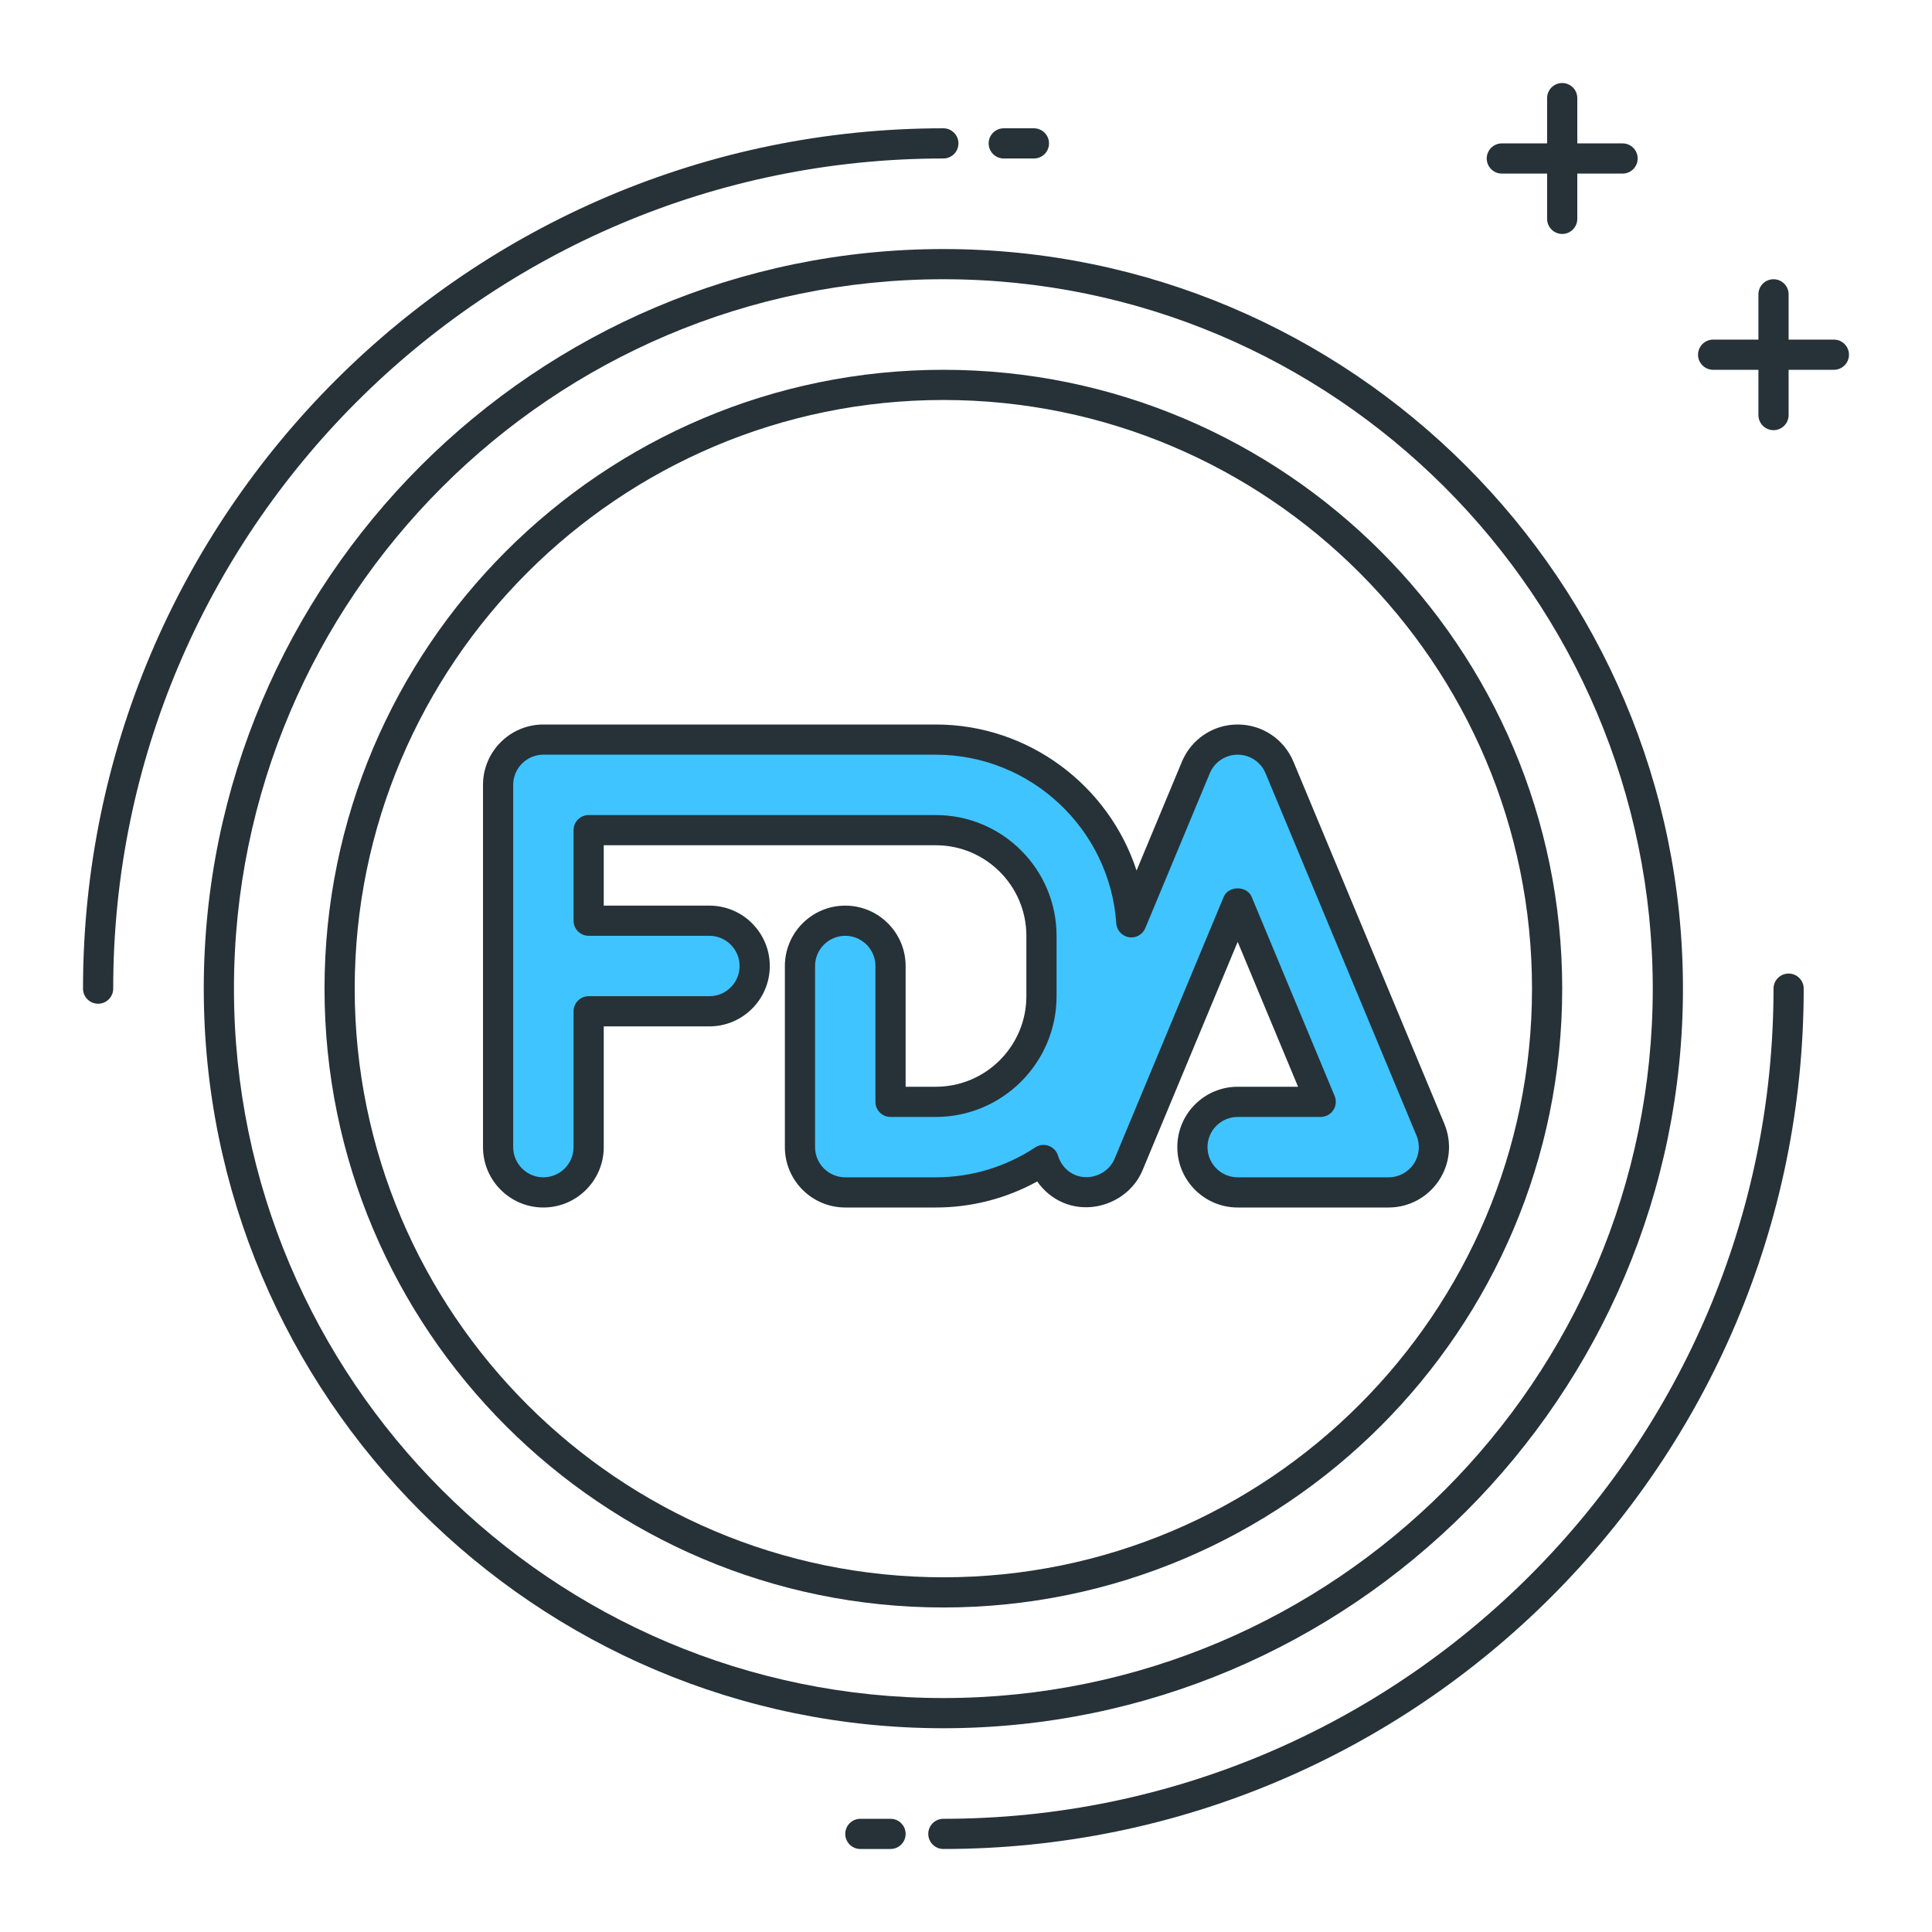 <?xml version="1.0" encoding="utf-8"?>
<!-- Generator: Adobe Illustrator 22.0.0, SVG Export Plug-In . SVG Version: 6.00 Build 0)  -->
<svg version="1.1" id="Layer_1" xmlns="http://www.w3.org/2000/svg" xmlns:xlink="http://www.w3.org/1999/xlink" x="0px" y="0px"
	 viewBox="0 0 64 64" style="enable-background:new 0 0 64 64;" xml:space="preserve">
<style type="text/css">
	.st0{fill:#263238;}
	.st1{fill:#4FC3F7;}
	.st2{fill:#4DB6AC;}
	.st3{fill:#FF5252;}
	.st4{fill:#FFFFFF;}
	.st5{fill:#FFD740;}
	.st6{fill:#40C4FF;}
</style>
<g>
	<g>
		<path class="st0" d="M29.5,61.25h-1c-0.276,0-0.5-0.224-0.5-0.5s0.224-0.5,0.5-0.5h1c0.276,0,0.5,0.224,0.5,0.5
			S29.776,61.25,29.5,61.25z"/>
	</g>
	<g>
		<path class="st0" d="M31.25,57.25c-13.51,0-24.5-10.991-24.5-24.5s10.99-24.5,24.5-24.5s24.5,10.991,24.5,24.5
			S44.76,57.25,31.25,57.25z M31.25,9.25c-12.958,0-23.5,10.542-23.5,23.5s10.542,23.5,23.5,23.5s23.5-10.542,23.5-23.5
			S44.208,9.25,31.25,9.25z"/>
	</g>
	<g>
		<path class="st0" d="M3.25,33.25c-0.276,0-0.5-0.224-0.5-0.5c0-15.715,12.785-28.5,28.5-28.5c0.276,0,0.5,0.224,0.5,0.5
			s-0.224,0.5-0.5,0.5c-15.163,0-27.5,12.336-27.5,27.5C3.75,33.026,3.526,33.25,3.25,33.25z"/>
	</g>
	<g>
		<path class="st0" d="M34.25,5.25h-1c-0.276,0-0.5-0.224-0.5-0.5s0.224-0.5,0.5-0.5h1c0.276,0,0.5,0.224,0.5,0.5
			S34.526,5.25,34.25,5.25z"/>
	</g>
	<g>
		<path class="st0" d="M31.25,61.25c-0.276,0-0.5-0.224-0.5-0.5s0.224-0.5,0.5-0.5c15.163,0,27.5-12.336,27.5-27.5
			c0-0.276,0.224-0.5,0.5-0.5s0.5,0.224,0.5,0.5C59.75,48.465,46.965,61.25,31.25,61.25z"/>
	</g>
	<g>
		<path class="st0" d="M53.75,5.75h-4c-0.276,0-0.5-0.224-0.5-0.5s0.224-0.5,0.5-0.5h4c0.276,0,0.5,0.224,0.5,0.5
			S54.026,5.75,53.75,5.75z"/>
	</g>
	<g>
		<path class="st0" d="M51.75,7.75c-0.276,0-0.5-0.224-0.5-0.5v-4c0-0.276,0.224-0.5,0.5-0.5s0.5,0.224,0.5,0.5v4
			C52.25,7.526,52.026,7.75,51.75,7.75z"/>
	</g>
	<g>
		<path class="st0" d="M60.75,12.25h-4c-0.276,0-0.5-0.224-0.5-0.5s0.224-0.5,0.5-0.5h4c0.276,0,0.5,0.224,0.5,0.5
			S61.026,12.25,60.75,12.25z"/>
	</g>
	<g>
		<path class="st0" d="M58.75,14.25c-0.276,0-0.5-0.224-0.5-0.5v-4c0-0.276,0.224-0.5,0.5-0.5s0.5,0.224,0.5,0.5v4
			C59.25,14.026,59.026,14.25,58.75,14.25z"/>
	</g>
	<g>
		<path class="st0" d="M31.25,53.25c-11.304,0-20.5-9.196-20.5-20.5s9.196-20.5,20.5-20.5s20.5,9.196,20.5,20.5
			S42.554,53.25,31.25,53.25z M31.25,13.25c-10.752,0-19.5,8.748-19.5,19.5s8.748,19.5,19.5,19.5s19.5-8.748,19.5-19.5
			S42.002,13.25,31.25,13.25z"/>
	</g>
	<g>
		<path class="st6" d="M47.385,37.423l-5-12C42.151,24.864,41.606,24.5,41,24.5s-1.151,0.364-1.385,0.923l-2.138,5.131
			C37.246,27.178,34.433,24.5,31,24.5H18c-0.828,0-1.5,0.672-1.5,1.5v12c0,0.828,0.672,1.5,1.5,1.5s1.5-0.672,1.5-1.5v-4.5h4
			c0.828,0,1.5-0.672,1.5-1.5c0-0.828-0.672-1.5-1.5-1.5h-4v-3H31c1.93,0,3.5,1.57,3.5,3.5v2c0,1.93-1.57,3.5-3.5,3.5h-1.5V32
			c0-0.828-0.672-1.5-1.5-1.5s-1.5,0.672-1.5,1.5v6c0,0.828,0.672,1.5,1.5,1.5h3c1.318,0,2.544-0.397,3.569-1.073
			c0.124,0.417,0.421,0.778,0.854,0.958c0.188,0.078,0.384,0.115,0.576,0.115c0.588,0,1.146-0.347,1.386-0.923L41,29.901l2.75,6.6
			H41c-0.828,0-1.5,0.672-1.5,1.5s0.672,1.5,1.5,1.5h5c0.502,0,0.97-0.251,1.248-0.668S47.577,37.886,47.385,37.423z"/>
		<path class="st0" d="M46,40h-5c-1.103,0-2-0.897-2-2s0.897-2,2-2h2l-2-4.8l-3.153,7.569c-0.414,0.991-1.615,1.491-2.615,1.077
			c-0.357-0.149-0.657-0.396-0.872-0.709C33.331,39.703,32.181,40,31,40h-3c-1.103,0-2-0.897-2-2v-6c0-1.103,0.897-2,2-2
			s2,0.897,2,2v4h1c1.654,0,3-1.346,3-3v-2c0-1.654-1.346-3-3-3H20v2h3.5c1.103,0,2,0.897,2,2s-0.897,2-2,2H20v4
			c0,1.103-0.897,2-2,2s-2-0.897-2-2V26c0-1.103,0.897-2,2-2h13c3.077,0,5.732,2.023,6.65,4.838l1.503-3.608
			C39.466,24.483,40.19,24,41,24s1.534,0.483,1.846,1.23l5.001,12v0c0.257,0.62,0.189,1.322-0.183,1.878
			C47.292,39.667,46.67,40,46,40z M41,37c-0.552,0-1,0.449-1,1s0.448,1,1,1h5c0.335,0,0.646-0.167,0.832-0.445
			c0.186-0.278,0.22-0.629,0.091-0.939l-5-12C41.768,25.242,41.404,25,41,25s-0.768,0.242-0.924,0.616l-2.137,5.13
			c-0.09,0.213-0.311,0.34-0.543,0.301c-0.229-0.038-0.402-0.228-0.418-0.459C36.764,27.455,34.138,25,31,25H18
			c-0.552,0-1,0.449-1,1v12c0,0.551,0.448,1,1,1s1-0.449,1-1v-4.5c0-0.276,0.224-0.5,0.5-0.5h4c0.552,0,1-0.449,1-1s-0.448-1-1-1h-4
			c-0.276,0-0.5-0.224-0.5-0.5v-3c0-0.276,0.224-0.5,0.5-0.5H31c2.206,0,4,1.794,4,4v2c0,2.206-1.794,4-4,4h-1.5
			c-0.276,0-0.5-0.224-0.5-0.5V32c0-0.551-0.448-1-1-1s-1,0.449-1,1v6c0,0.551,0.448,1,1,1h3c1.173,0,2.312-0.343,3.294-0.991
			c0.133-0.087,0.299-0.106,0.446-0.052c0.148,0.054,0.263,0.175,0.309,0.327c0.087,0.292,0.293,0.525,0.566,0.639
			c0.498,0.207,1.102-0.043,1.308-0.539l3.615-8.677c0.156-0.372,0.768-0.372,0.924,0l2.75,6.6c0.063,0.154,0.047,0.331-0.046,0.47
			S43.917,37,43.75,37H41z"/>
	</g>
</g>
</svg>
